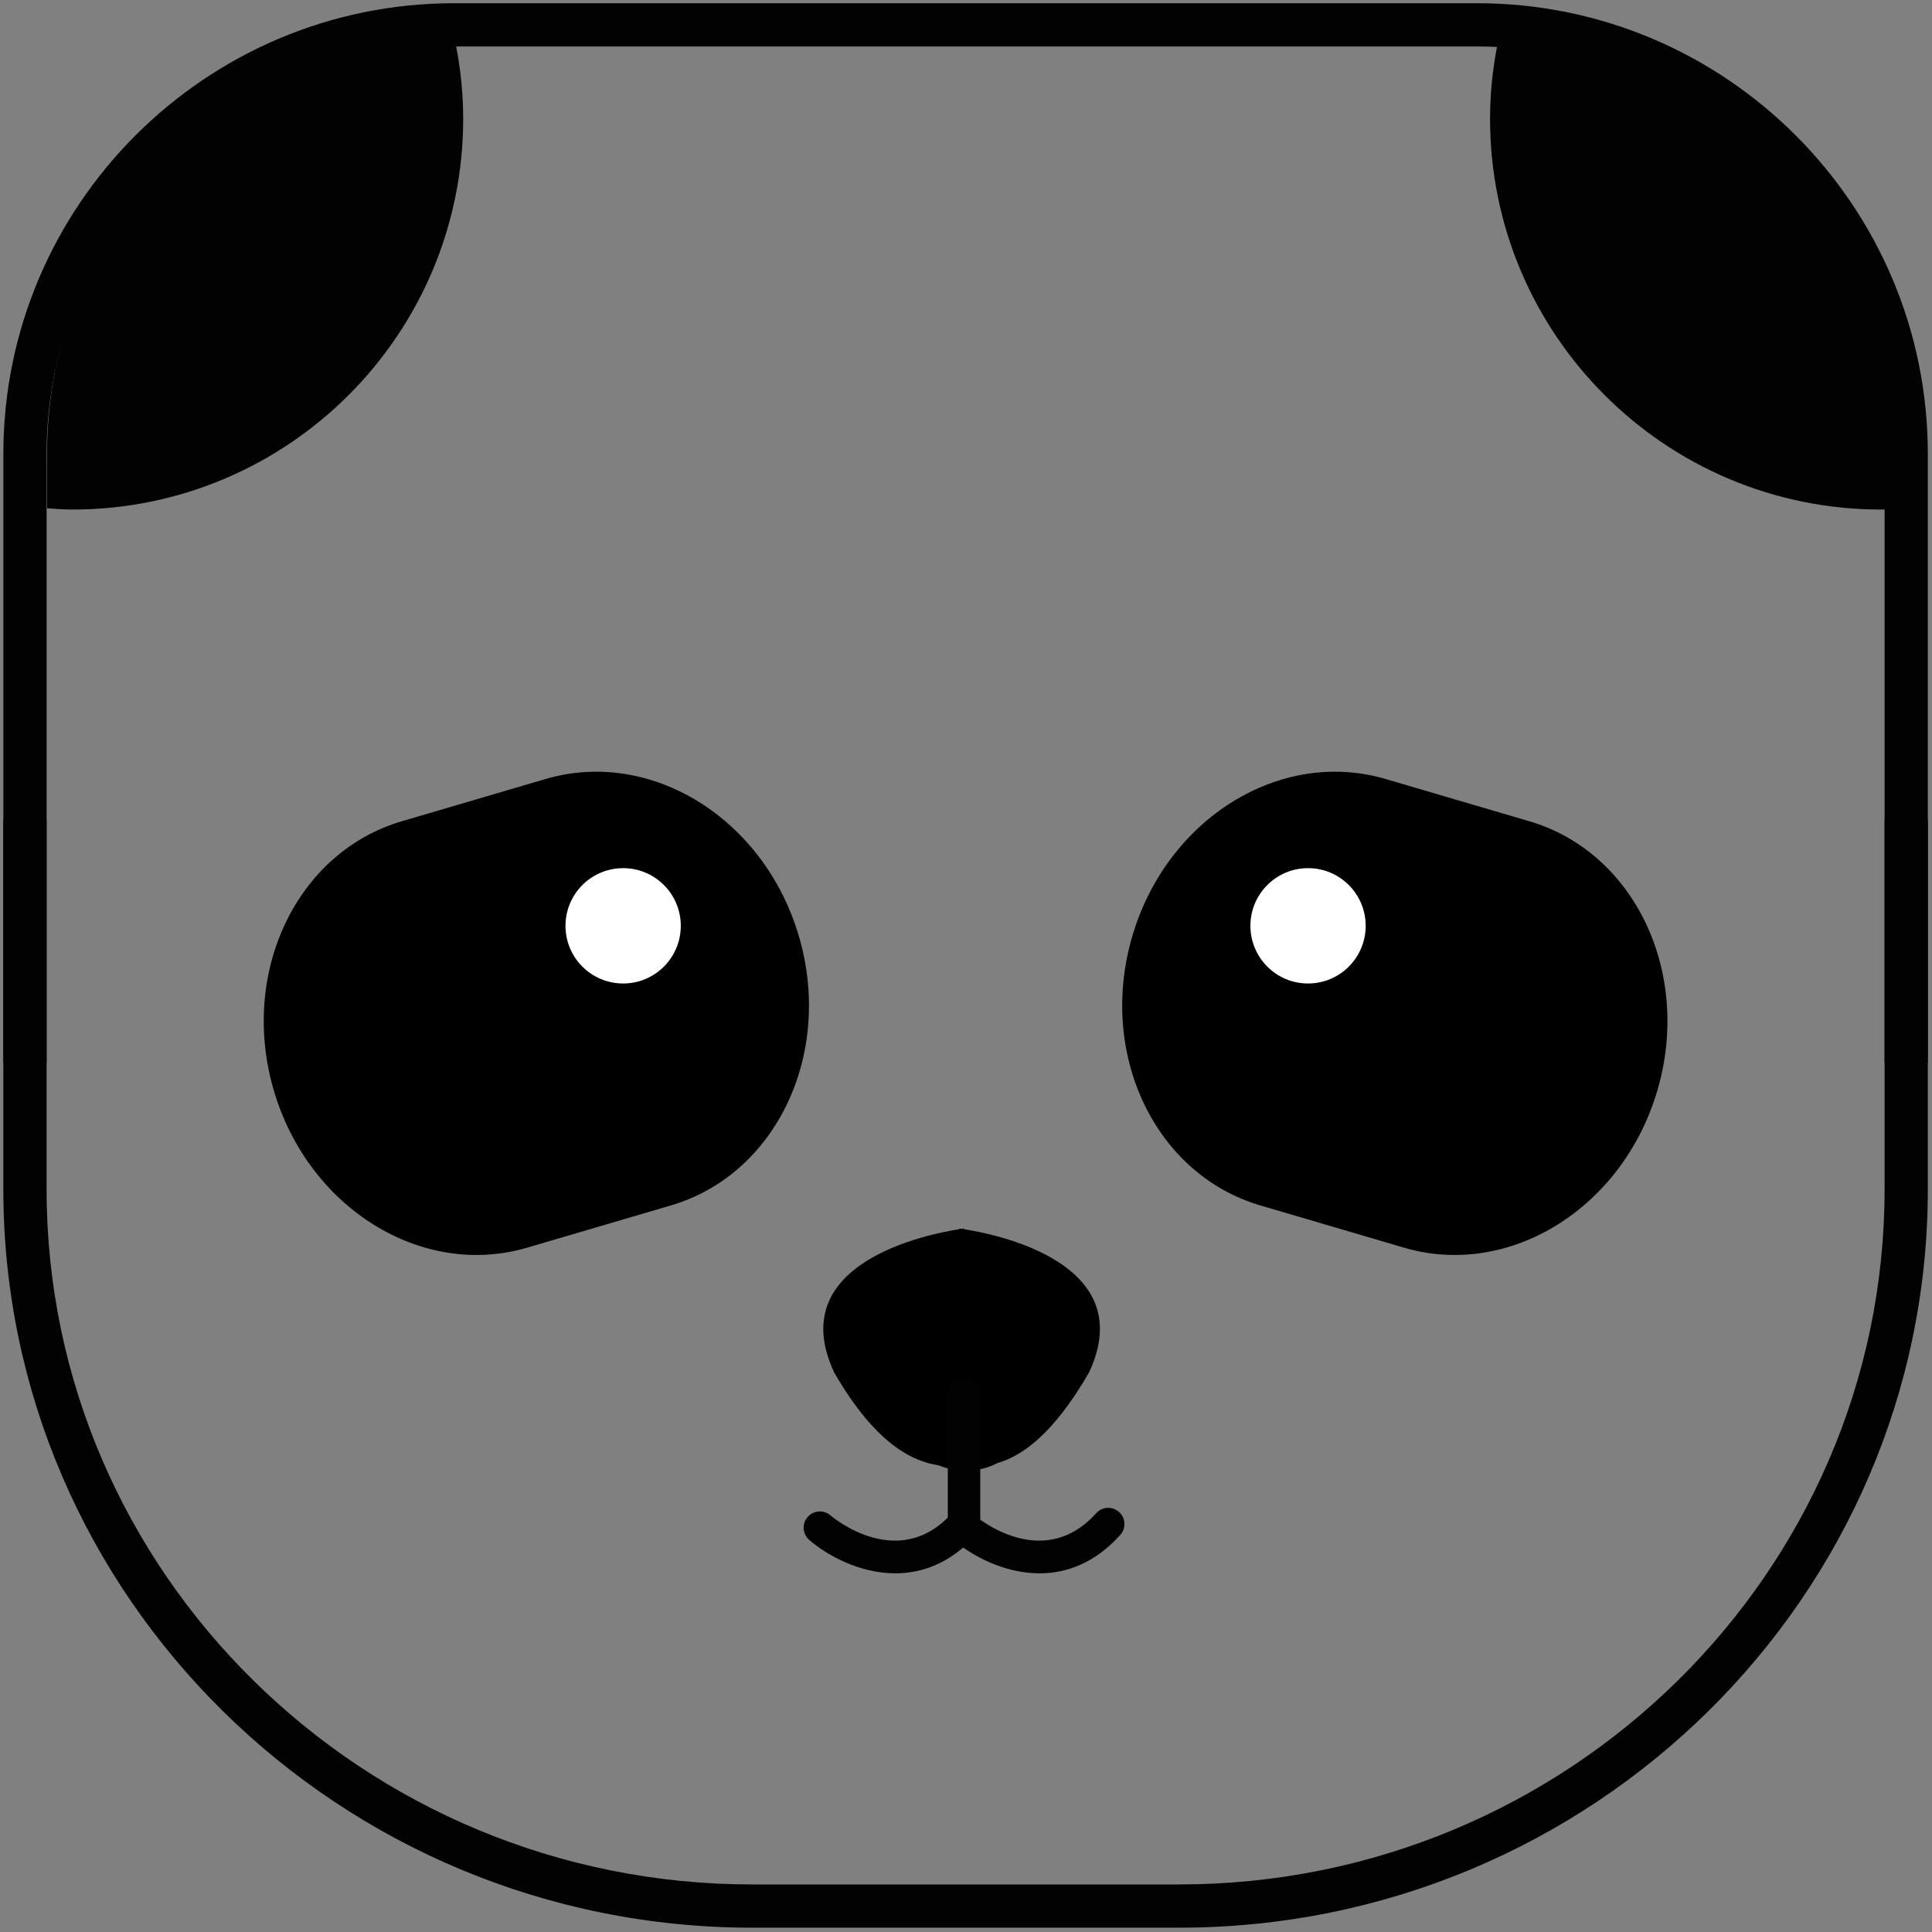 <?xml version="1.0" encoding="utf-8"?>
<!-- Generator: Adobe Illustrator 13.0.0, SVG Export Plug-In . SVG Version: 6.00 Build 14948)  -->
<!DOCTYPE svg PUBLIC "-//W3C//DTD SVG 1.1//EN" "http://www.w3.org/Graphics/SVG/1.1/DTD/svg11.dtd">
<svg version="1.1" id="Calque_1" xmlns="http://www.w3.org/2000/svg" xmlns:xlink="http://www.w3.org/1999/xlink" x="0px" y="0px"
	 width="512px" height="512px" viewBox="0 0 512 512" enable-background="new 0 0 512 512" xml:space="preserve">
<rect x="0" y="0" width="512" height="512" fill="#808080" stroke="none"/>
<g id="Calque_1_1_">
	<g display="none">
		<path display="inline" d="M223.843,228.936c0,11.49-9.757,20.801-21.794,20.801l0,0c-12.038,0-21.795-9.312-21.795-20.801v-83.2
			c0-11.488,9.757-20.801,21.795-20.801l0,0c12.038,0,21.794,9.313,21.794,20.801V228.936z"/>
		<path display="inline" d="M326.622,228.936c0,11.49-9.759,20.801-21.794,20.801l0,0c-12.039,0-21.795-9.312-21.795-20.801v-83.2
			c0-11.488,9.758-20.801,21.795-20.801l0,0c12.037,0,21.794,9.313,21.794,20.801V228.936z"/>
		<circle display="inline" fill="#FFFFFF" cx="207.921" cy="144.511" r="9.79"/>
		<circle display="inline" fill="#FFFFFF" cx="310.942" cy="144.511" r="9.786"/>
		<path display="inline" d="M211.838,340.767c0-18.911,18.625-34.255,41.6-34.255c22.97,0,41.595,15.344,41.595,34.255
			c0,18.927-18.623,34.269-41.595,34.269C230.464,375.035,211.838,359.693,211.838,340.767z"/>
	</g>
	<g display="none">
		<path display="inline" d="M68.424,155.276c0-17.565,14.238-31.818,31.817-31.818c17.564,0,31.811,14.252,31.811,31.818
			c0,17.565-14.246,31.817-31.811,31.817C82.662,187.094,68.424,172.841,68.424,155.276z"/>
		<path display="inline" d="M369.415,155.276c0-17.565,14.245-31.818,31.818-31.818c17.571,0,31.818,14.252,31.818,31.818
			c0,17.565-14.247,31.817-31.818,31.817C383.66,187.094,369.415,172.841,369.415,155.276z"/>
		<ellipse display="inline" fill="#FFFFFF" cx="112.472" cy="142.55" rx="9.793" ry="9.785"/>
		<path display="inline" fill="#FFFFFF" d="M404.888,142.55c0-5.406,4.387-9.786,9.794-9.786c5.413,0,9.792,4.38,9.792,9.786
			c0,5.405-4.379,9.786-9.792,9.786C409.275,152.336,404.888,147.956,404.888,142.55z"/>
		
			<line display="inline" fill="none" stroke="#000000" stroke-width="1.704" stroke-linecap="round" x1="56.689" y1="192.954" x2="151.631" y2="174.113"/>
		
			<line display="inline" fill="none" stroke="#000000" stroke-width="1.704" stroke-linecap="round" x1="446.499" y1="192.22" x2="351.563" y2="173.378"/>
		<path display="inline" d="M122.509,256.821c2.596,69.343,59.476,124.804,129.449,124.804c69.975,0,126.85-55.461,129.443-124.804
			H122.509z"/>
	</g>
	<g display="none">
		<path display="inline" d="M167.941,292.991c-30.792,32.662-84.963,31.615-120.961-2.341l0,0
			c-36.024-33.945-40.247-87.952-9.449-120.615l42.019-44.564c30.792-32.663,84.957-31.63,120.96,2.323l0,0
			c36.018,33.954,40.241,87.953,9.441,120.615L167.941,292.991z"/>
		<circle display="inline" fill="#FFFFFF" cx="66.115" cy="228.438" r="19.572"/>
		<path display="inline" fill="#FFFFFF" d="M102.005,163.929c-16.088,16.453-14.108,44.464,4.409,62.558l0,0
			c18.532,18.095,46.6,19.429,62.694,2.983l21.959-22.44c16.096-16.454,14.117-44.457-4.408-62.559l0,0
			c-18.532-18.095-46.601-19.429-62.688-2.976L102.005,163.929z"/>
		<path display="inline" d="M338.939,292.991c30.791,32.662,84.963,31.615,120.951-2.341l0,0
			c36.034-33.945,40.249-87.952,9.447-120.615l-42.01-44.564c-30.792-32.663-84.964-31.63-120.967,2.323l0,0
			c-36.019,33.954-40.234,87.953-9.436,120.615L338.939,292.991z"/>
		<path display="inline" fill="#FFFFFF" d="M460.336,228.438c0-10.811-8.768-19.572-19.57-19.572
			c-10.818,0-19.572,8.761-19.572,19.572c0,10.812,8.754,19.58,19.572,19.58C451.568,248.018,460.336,239.25,460.336,228.438z"/>
		<path display="inline" fill="#FFFFFF" d="M404.867,163.929c16.088,16.453,14.116,44.464-4.409,62.558l0,0
			c-18.531,18.095-46.593,19.429-62.694,2.983l-21.952-22.44c-16.104-16.454-14.125-44.457,4.401-62.559l0,0
			c18.54-18.095,46.601-19.429,62.688-2.976L404.867,163.929z"/>
		<path display="inline" fill="#020202" d="M290.876,364.018c-2.596,19.915-15.901,35.138-31.933,35.138
			c-16.02,0-29.333-15.221-31.928-35.138h-11.076c2.84,26.009,21.021,46.148,43.005,46.148c21.995,0,40.177-20.139,43.017-46.148
			H290.876z"/>
	</g>
	<g display="none">
		<path display="inline" fill="#020202" d="M251.104,306.998c-2.595,19.915-15.902,35.131-31.932,35.131
			c-16.016,0-29.336-15.216-31.931-35.131h-11.069c2.839,26.009,21.02,46.14,43,46.14c21.996,0,40.172-20.131,43.012-46.14H251.104z
			"/>
		<path display="inline" fill="#020202" d="M326.966,306.998c-2.596,19.915-15.901,35.131-31.933,35.131
			c-16.015,0-29.334-15.216-31.929-35.131h-11.066c2.838,26.009,21.016,46.14,42.998,46.14c21.994,0,40.175-20.131,43.015-46.14
			H326.966z"/>
		<path display="inline" d="M71.119,178.526c0-17.564,14.247-31.818,31.812-31.818c17.58,0,31.817,14.253,31.817,31.818
			c0,17.565-14.237,31.817-31.817,31.817C85.366,210.343,71.119,196.091,71.119,178.526z"/>
		<path display="inline" d="M372.118,178.526c0-17.564,14.23-31.818,31.811-31.818c17.571,0,31.818,14.253,31.818,31.818
			c0,17.565-14.247,31.817-31.818,31.817C386.349,210.343,372.118,196.091,372.118,178.526z"/>
		<circle display="inline" fill="#FFFFFF" cx="115.168" cy="165.8" r="9.786"/>
		<path display="inline" fill="#FFFFFF" d="M407.583,165.8c0-5.405,4.387-9.786,9.793-9.786c5.408,0,9.801,4.381,9.801,9.786
			c0,5.406-4.393,9.787-9.801,9.787C411.974,175.586,407.583,171.207,407.583,165.8z"/>
	</g>
	<g>
		<g>
			<path d="M139.709,330.644c-27.907,8.21-57.974-10.44-67.141-41.651l0,0c-9.172-31.215,6.021-63.165,33.934-71.357l38.075-11.191
				c27.912-8.205,57.969,10.447,67.135,41.65l0,0c9.178,31.212-6.016,63.157-33.929,71.356L139.709,330.644z"/>
			<ellipse fill="#FFFFFF" cx="165.138" cy="245.352" rx="15.277" ry="15.283"/>
			<path d="M372.072,330.644c27.908,8.21,57.975-10.44,67.142-41.651l0,0c9.178-31.215-6.021-63.165-33.934-71.357l-38.075-11.191
				c-27.91-8.205-57.967,10.447-67.133,41.65l0,0c-9.178,31.212,6.016,63.157,33.929,71.356L372.072,330.644z"/>
			<ellipse fill="#FFFFFF" cx="346.646" cy="245.352" rx="15.274" ry="15.283"/>
			<path d="M255.505,325.765c-0.005-0.122-0.011-0.186-0.011-0.186s-0.241,0.027-0.654,0.084c-0.408-0.057-0.648-0.084-0.648-0.084
				s-0.006,0.063-0.013,0.186c-7.746,1.186-46.869,8.706-33.075,38.02c11.12,19.272,21.069,23.571,27.65,24.533
				c2.121,0.896,4.521,1.443,7.11,1.443c3.14,0,6.037-0.75,8.443-2.025c6.246-1.791,14.592-7.254,24.266-23.951
				C302.36,334.471,263.244,326.95,255.505,325.765z"/>
			<path fill="#020202" d="M237.273,416.951c-9.437,0-18.027-4.719-22.812-8.853c-1.797-1.551-1.995-4.265-0.445-6.062
				c1.557-1.797,4.268-1.998,6.061-0.441c0.851,0.715,18.137,15.052,32.203-0.577c1.601-1.763,4.316-1.909,6.08-0.318
				c1.763,1.588,1.905,4.308,0.317,6.071C251.891,414.299,244.341,416.951,237.273,416.951L237.273,416.951z"/>
			<path fill="#020202" d="M275.486,416.951c-9.438,0-18.027-4.719-22.817-8.853c-1.799-1.551-1.998-4.265-0.449-6.062
				c1.561-1.797,4.275-1.998,6.069-0.441c0.848,0.715,18.143,15.052,32.203-0.577c1.594-1.763,4.309-1.909,6.072-0.318
				c1.764,1.588,1.905,4.308,0.319,6.071C290.102,414.299,282.554,416.951,275.486,416.951L275.486,416.951z"/>
			<path fill="#020202" d="M255.483,410.095c-2.377,0-4.306-1.923-4.306-4.297v-36.283c0-2.374,1.929-4.297,4.306-4.297
				c2.373,0,4.297,1.923,4.297,4.297v36.283C259.78,408.172,257.855,410.095,255.483,410.095L255.483,410.095z"/>
			<path fill="#020202" d="M397.916,6.911c-1.913,7.868-3.039,16.048-3.039,24.504c0,57.23,46.396,103.622,103.623,103.622
				c2.247,0,4.454-0.196,6.663-0.336v-14.409C505.163,59.669,457.691,10.278,397.916,6.911z"/>
			<path fill="#020202" d="M119.715,6.911c1.915,7.868,3.038,16.048,3.038,24.504c0,57.23-46.396,103.622-103.621,103.622
				c-2.249,0-4.449-0.196-6.666-0.336v-14.409C12.467,59.669,59.938,10.278,119.715,6.911z"/>
		</g>
		<path fill="#020202" d="M499.438,217.175v97.989c0,101.586-83.861,184.233-186.934,184.233H199.347
			c-103.113,0-187.002-82.649-187.002-184.233v-97.989H0.884v97.989c0,107.909,89.03,195.693,198.463,195.693h113.158
			c109.396,0,198.389-87.784,198.389-195.693v-97.989H499.438z"/>
		<path fill="#020202" d="M12.351,281.645V120.292c0-59.537,48.436-107.976,107.976-107.976h271.133
			c59.541,0,107.979,48.439,107.979,107.976v161.353h11.455V120.292c0-65.86-53.57-119.437-119.435-119.437H120.325
			C54.468,0.855,0.889,54.432,0.889,120.292v161.353H12.351z"/>
	</g>
</g>
<g id="Calque_2" display="none">
	<g display="inline">
		<path fill="#232323" d="M380.655,31.555H137.251c-56.378,0-102.086,45.702-102.086,102.081v192.89
			c2.623,30.019,11.374,74.455,40.086,78.778c24.004,8.461,29.148,26.326,29.148,26.326s15.434,45.146,44.587,47.023
			c1.07,0.069,1.959,0.24,2.758,0.467h65.662l2.743-2.401l13.721-12.86l10.289,5.999l5.557,9.264h16.563l2.742-2.401l13.722-12.86
			l10.289,5.999l5.556,9.264h67.549c0.799-0.226,1.693-0.396,2.758-0.467c29.159-1.879,44.594-47.023,44.594-47.023
			s5.144-17.865,29.146-26.326c28.772-4.33,37.494-48.946,40.097-78.966V133.636C482.729,77.257,437.039,31.555,380.655,31.555z"/>
		<g>
			<path fill="#FFFFFF" d="M154.648,322.475c-25.054,7.366-52.047-9.379-60.277-37.396l0,0
				c-8.234-28.022,5.406-56.697,30.465-64.052l34.183-10.048c25.059-7.365,52.042,9.375,60.271,37.388l0,0
				c8.239,28.02-5.401,56.697-30.459,64.062L154.648,322.475z"/>
			<path fill="#FFFFFF" d="M363.247,322.475c25.055,7.366,52.048-9.379,60.276-37.396l0,0c8.238-28.022-5.405-56.697-30.466-64.052
				l-34.182-10.048c-25.06-7.365-52.04,9.375-60.271,37.388l0,0c-8.237,28.02,5.4,56.697,30.461,64.062L363.247,322.475z"/>
		</g>
		<path fill="#FFFFFF" d="M332.071,420.17v32.585c0,11.952-9.727,21.667-21.673,21.667c-11.957,0-21.684-9.715-21.684-21.667V420.17
			h-8.089v32.585c0,11.952-9.726,21.667-21.673,21.667c-11.957,0-21.683-9.715-21.683-21.667V420.17h-8.088v32.585
			c0,11.952-9.727,21.667-21.673,21.667c-11.957,0-21.683-9.715-21.683-21.667V420.17h-7.717v32.585
			c0,16.201,13.183,29.385,29.399,29.385c11.063,0,20.698-6.145,25.713-15.191c5.023,9.048,14.669,15.191,25.732,15.191
			c11.062,0,20.697-6.145,25.712-15.191c5.022,9.048,14.67,15.191,25.732,15.191c16.206,0,29.393-13.184,29.393-29.385V420.17
			H332.071z"/>
	</g>
</g>
</svg>
